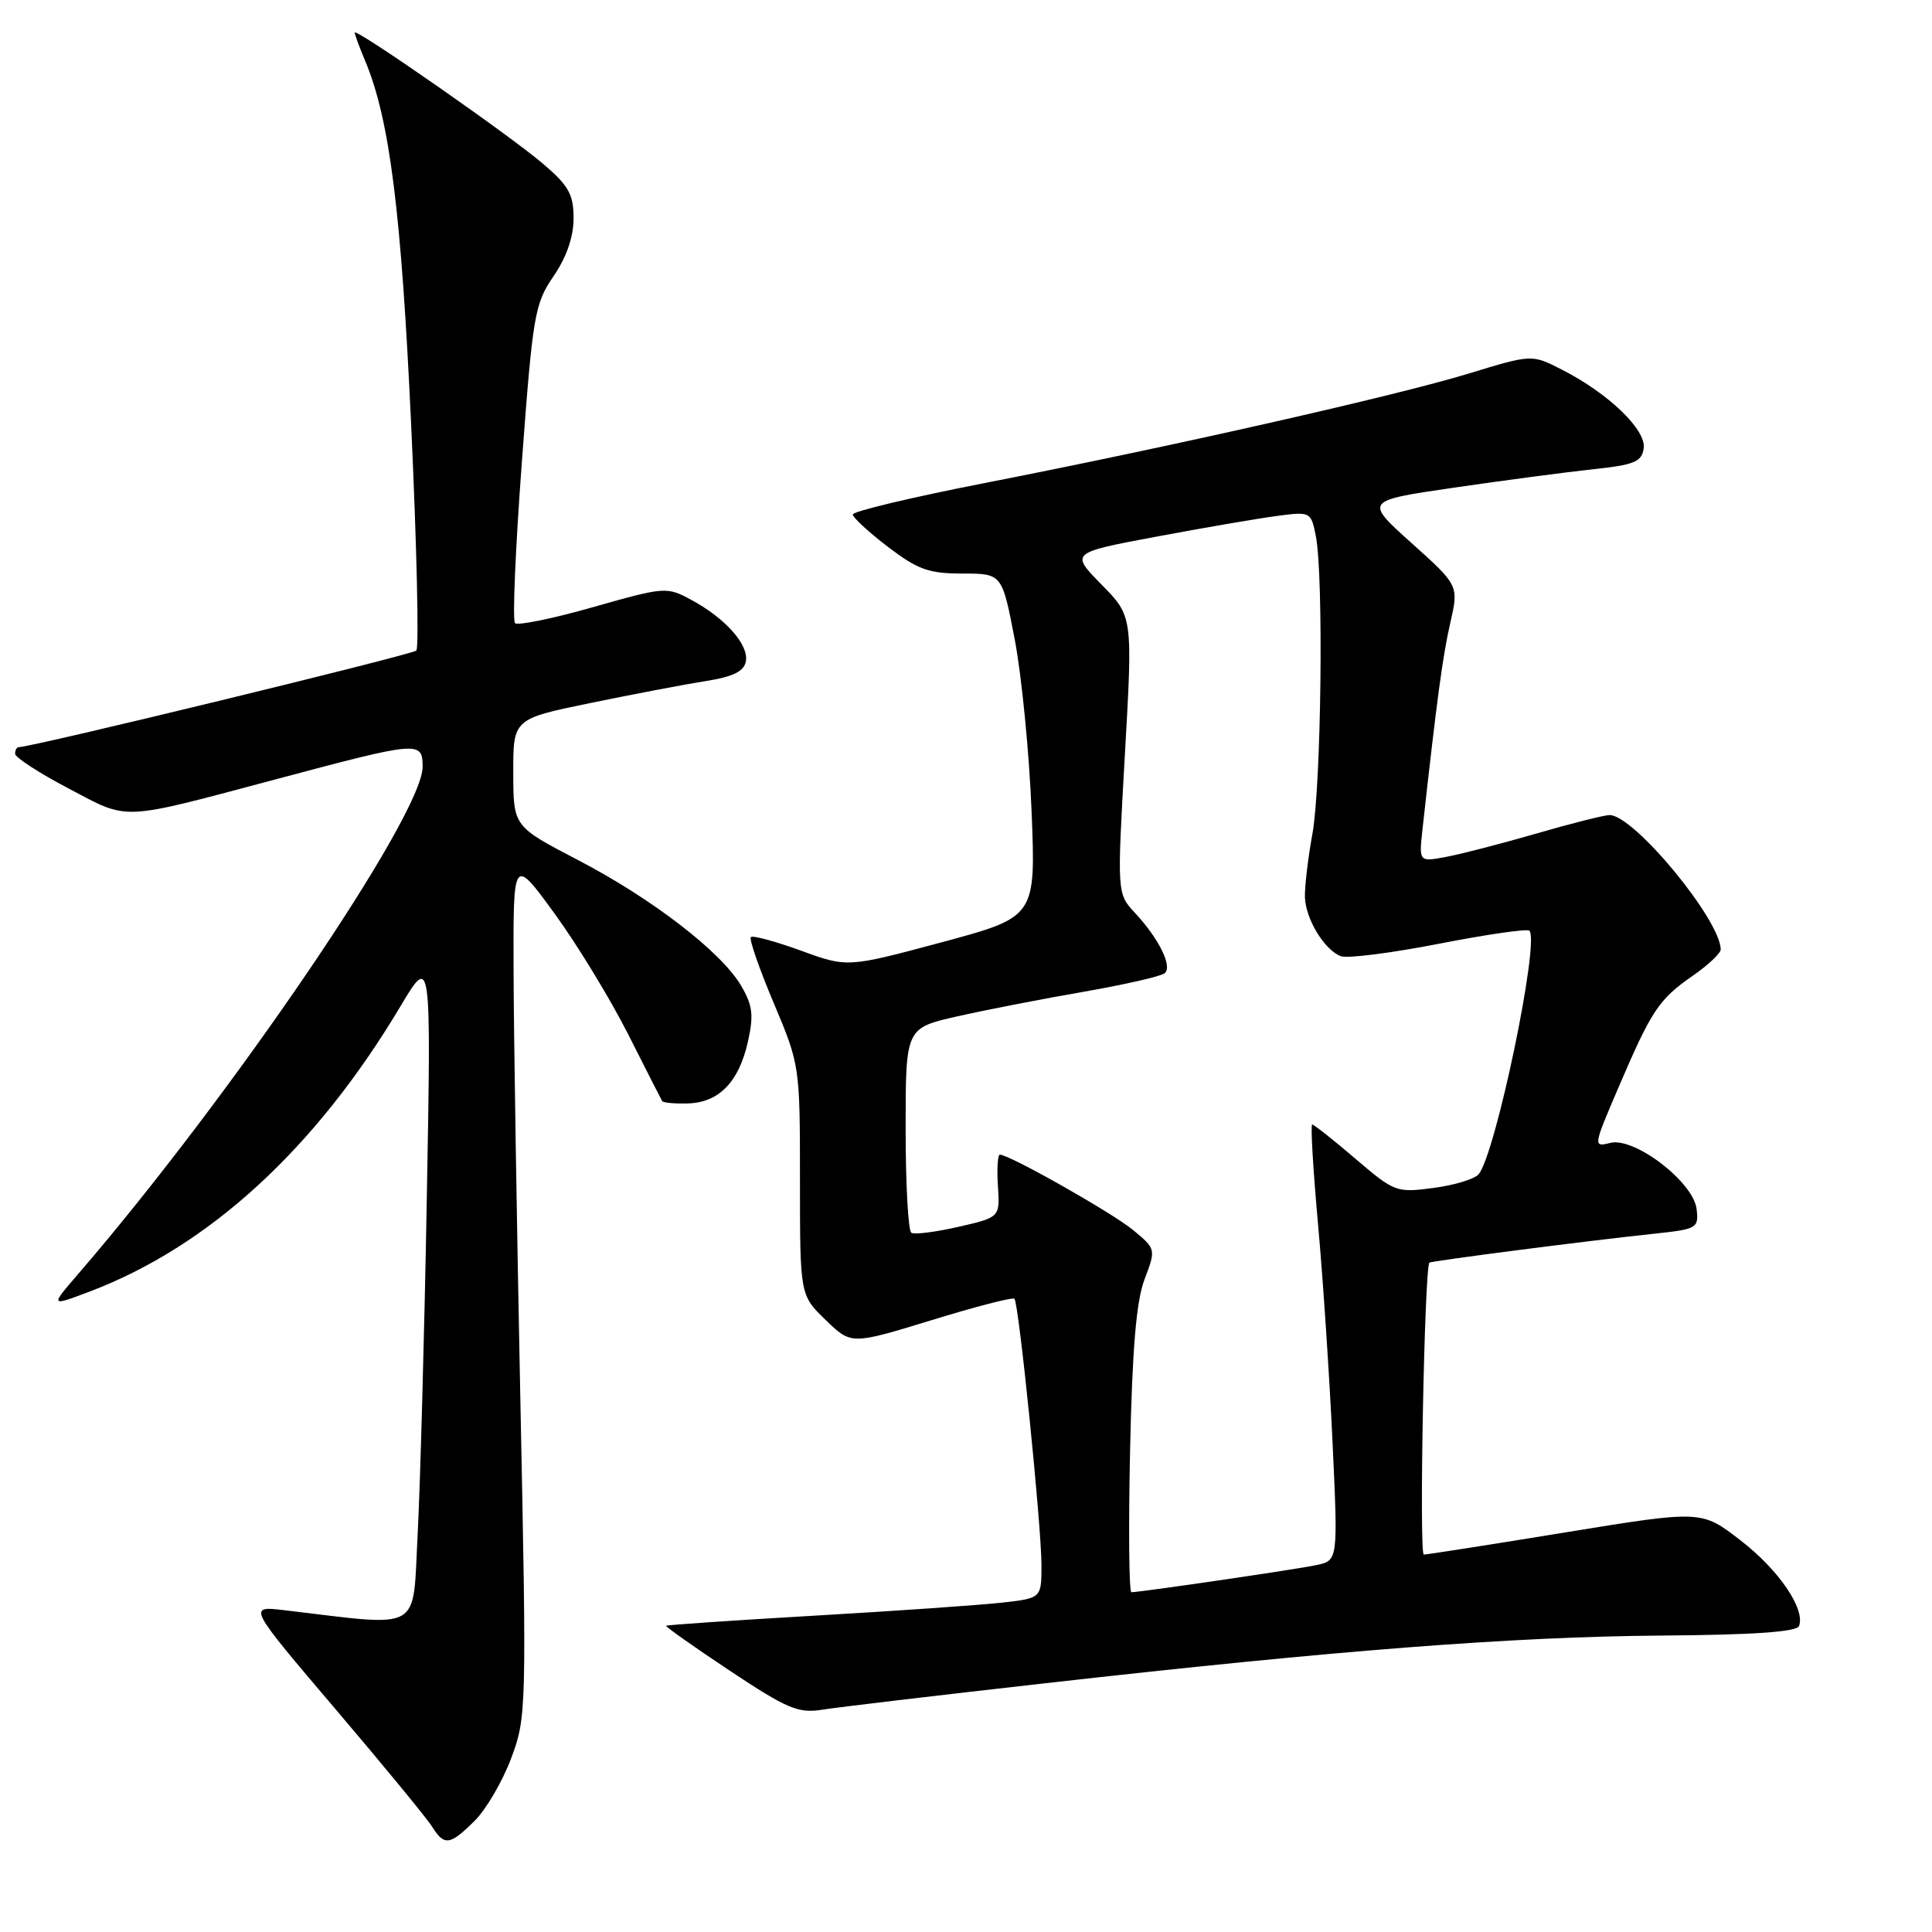 <?xml version="1.0" encoding="UTF-8" standalone="no"?>
<!DOCTYPE svg PUBLIC "-//W3C//DTD SVG 1.1//EN" "http://www.w3.org/Graphics/SVG/1.1/DTD/svg11.dtd" >
<svg xmlns="http://www.w3.org/2000/svg" xmlns:xlink="http://www.w3.org/1999/xlink" version="1.1" viewBox="0 0 256 256">
 <g >
 <path fill="currentColor"
d=" M 62.92 241.24 C 64.44 239.72 66.61 235.99 67.74 232.96 C 69.76 227.57 69.79 226.52 68.95 185.47 C 68.48 162.39 68.07 136.76 68.05 128.52 C 68.00 113.54 68.00 113.54 73.46 121.02 C 76.46 125.13 80.84 132.32 83.21 137.00 C 85.57 141.68 87.61 145.68 87.74 145.90 C 87.87 146.12 89.40 146.26 91.15 146.21 C 95.25 146.10 97.91 143.37 99.10 138.04 C 99.89 134.54 99.73 133.23 98.22 130.64 C 95.60 126.15 86.41 119.07 76.53 113.93 C 68.02 109.50 68.02 109.50 68.01 102.38 C 68.00 95.26 68.00 95.26 78.25 93.15 C 83.89 91.99 90.75 90.68 93.49 90.25 C 97.14 89.67 98.58 88.97 98.83 87.64 C 99.25 85.45 96.11 81.91 91.59 79.48 C 88.35 77.73 88.09 77.75 78.58 80.45 C 73.24 81.97 68.59 82.92 68.24 82.57 C 67.89 82.23 68.30 72.62 69.15 61.22 C 70.60 41.70 70.84 40.27 73.34 36.61 C 75.07 34.09 76.00 31.39 76.00 28.94 C 76.00 25.76 75.36 24.61 71.99 21.73 C 67.60 17.96 47.00 3.62 47.00 4.32 C 47.00 4.56 47.63 6.27 48.41 8.13 C 51.64 15.86 53.18 28.11 54.49 56.50 C 55.23 72.45 55.53 85.81 55.17 86.20 C 54.63 86.75 4.25 99.00 2.49 99.00 C 2.22 99.00 2.00 99.39 2.00 99.88 C 2.00 100.36 5.19 102.43 9.09 104.48 C 17.23 108.76 15.63 108.83 37.00 103.14 C 55.53 98.20 56.00 98.16 56.00 101.61 C 56.00 107.98 30.72 145.19 10.35 168.82 C 6.63 173.13 6.63 173.13 11.93 171.12 C 27.74 165.11 41.83 152.17 53.07 133.33 C 57.14 126.50 57.14 126.50 56.55 159.00 C 56.23 176.88 55.68 196.82 55.34 203.33 C 54.64 216.45 56.22 215.55 37.66 213.36 C 32.82 212.79 32.82 212.79 44.43 226.44 C 50.82 233.95 56.59 240.97 57.26 242.05 C 58.87 244.63 59.63 244.52 62.92 241.24 Z  M 138.50 223.04 C 177.11 218.67 200.43 216.87 220.22 216.72 C 232.38 216.63 238.08 216.23 238.38 215.46 C 239.24 213.21 235.69 208.00 230.62 204.10 C 225.46 200.11 225.46 200.11 207.48 203.04 C 197.59 204.66 189.12 205.98 188.66 205.99 C 188.02 206.00 188.74 168.15 189.40 167.31 C 189.57 167.09 210.57 164.38 219.31 163.46 C 224.86 162.87 225.10 162.73 224.81 160.21 C 224.39 156.62 216.58 150.64 213.37 151.44 C 211.09 152.01 211.10 151.93 214.43 144.16 C 218.83 133.88 219.79 132.43 224.25 129.33 C 226.31 127.90 228.00 126.32 228.00 125.82 C 228.00 121.92 216.51 108.00 213.28 108.00 C 212.59 108.00 208.26 109.09 203.64 110.43 C 199.03 111.77 193.62 113.17 191.63 113.54 C 188.01 114.22 188.01 114.22 188.49 109.86 C 190.40 92.60 191.17 86.89 192.17 82.54 C 193.30 77.58 193.30 77.58 187.04 71.96 C 180.79 66.35 180.79 66.35 192.64 64.62 C 199.16 63.67 207.43 62.57 211.00 62.19 C 216.58 61.60 217.54 61.20 217.80 59.40 C 218.15 56.95 213.12 52.12 206.96 48.98 C 202.97 46.94 202.97 46.94 194.57 49.51 C 184.88 52.46 155.24 59.17 130.25 64.05 C 120.76 65.91 113.00 67.76 113.00 68.17 C 113.00 68.57 115.09 70.50 117.64 72.45 C 121.60 75.47 123.06 76.00 127.53 76.00 C 132.78 76.00 132.78 76.00 134.46 84.75 C 135.38 89.56 136.38 99.80 136.69 107.50 C 137.25 121.50 137.25 121.50 124.77 124.86 C 112.28 128.21 112.28 128.21 106.12 125.96 C 102.73 124.73 99.74 123.92 99.49 124.17 C 99.24 124.43 100.60 128.35 102.52 132.90 C 105.98 141.11 106.00 141.24 106.00 156.38 C 106.00 171.61 106.00 171.61 109.40 174.90 C 112.79 178.19 112.79 178.19 123.40 174.94 C 129.24 173.14 134.19 171.86 134.42 172.09 C 135.00 172.68 138.00 202.21 138.00 207.39 C 138.00 211.77 138.00 211.77 132.75 212.36 C 129.86 212.68 118.72 213.46 108.00 214.08 C 97.28 214.70 88.40 215.31 88.27 215.42 C 88.14 215.53 91.94 218.21 96.69 221.37 C 104.29 226.42 105.78 227.05 108.92 226.55 C 110.89 226.23 124.20 224.65 138.50 223.04 Z  M 149.74 192.25 C 150.03 178.72 150.56 172.39 151.66 169.51 C 153.17 165.53 153.17 165.50 150.17 163.01 C 147.46 160.75 133.77 153.00 132.49 153.00 C 132.20 153.00 132.08 154.87 132.23 157.15 C 132.50 161.30 132.50 161.30 127.01 162.56 C 123.99 163.25 121.18 163.61 120.76 163.35 C 120.34 163.09 120.00 156.88 120.00 149.55 C 120.00 136.22 120.00 136.22 126.86 134.67 C 130.63 133.82 138.17 132.35 143.61 131.41 C 149.05 130.46 153.88 129.36 154.34 128.95 C 155.38 128.04 153.55 124.36 150.38 120.95 C 148.01 118.40 148.01 118.40 149.05 100.04 C 150.10 81.67 150.10 81.67 145.96 77.46 C 141.83 73.25 141.83 73.25 153.16 71.12 C 159.40 69.95 166.57 68.72 169.10 68.38 C 173.66 67.77 173.71 67.80 174.35 71.01 C 175.40 76.25 175.08 103.98 173.90 110.50 C 173.30 113.80 172.86 117.59 172.91 118.93 C 173.03 121.83 175.50 125.87 177.66 126.70 C 178.51 127.03 184.37 126.28 190.68 125.05 C 196.98 123.82 202.37 123.04 202.65 123.32 C 204.05 124.72 198.19 152.86 195.93 155.59 C 195.40 156.23 192.70 157.05 189.94 157.41 C 185.04 158.06 184.77 157.96 179.60 153.54 C 176.68 151.04 174.10 149.00 173.87 149.00 C 173.64 149.00 173.99 154.96 174.65 162.25 C 175.31 169.54 176.17 182.54 176.57 191.14 C 177.30 206.78 177.30 206.78 174.40 207.39 C 171.83 207.94 151.41 210.93 149.92 210.98 C 149.60 210.99 149.52 202.56 149.74 192.25 Z "/>
</g>
</svg>